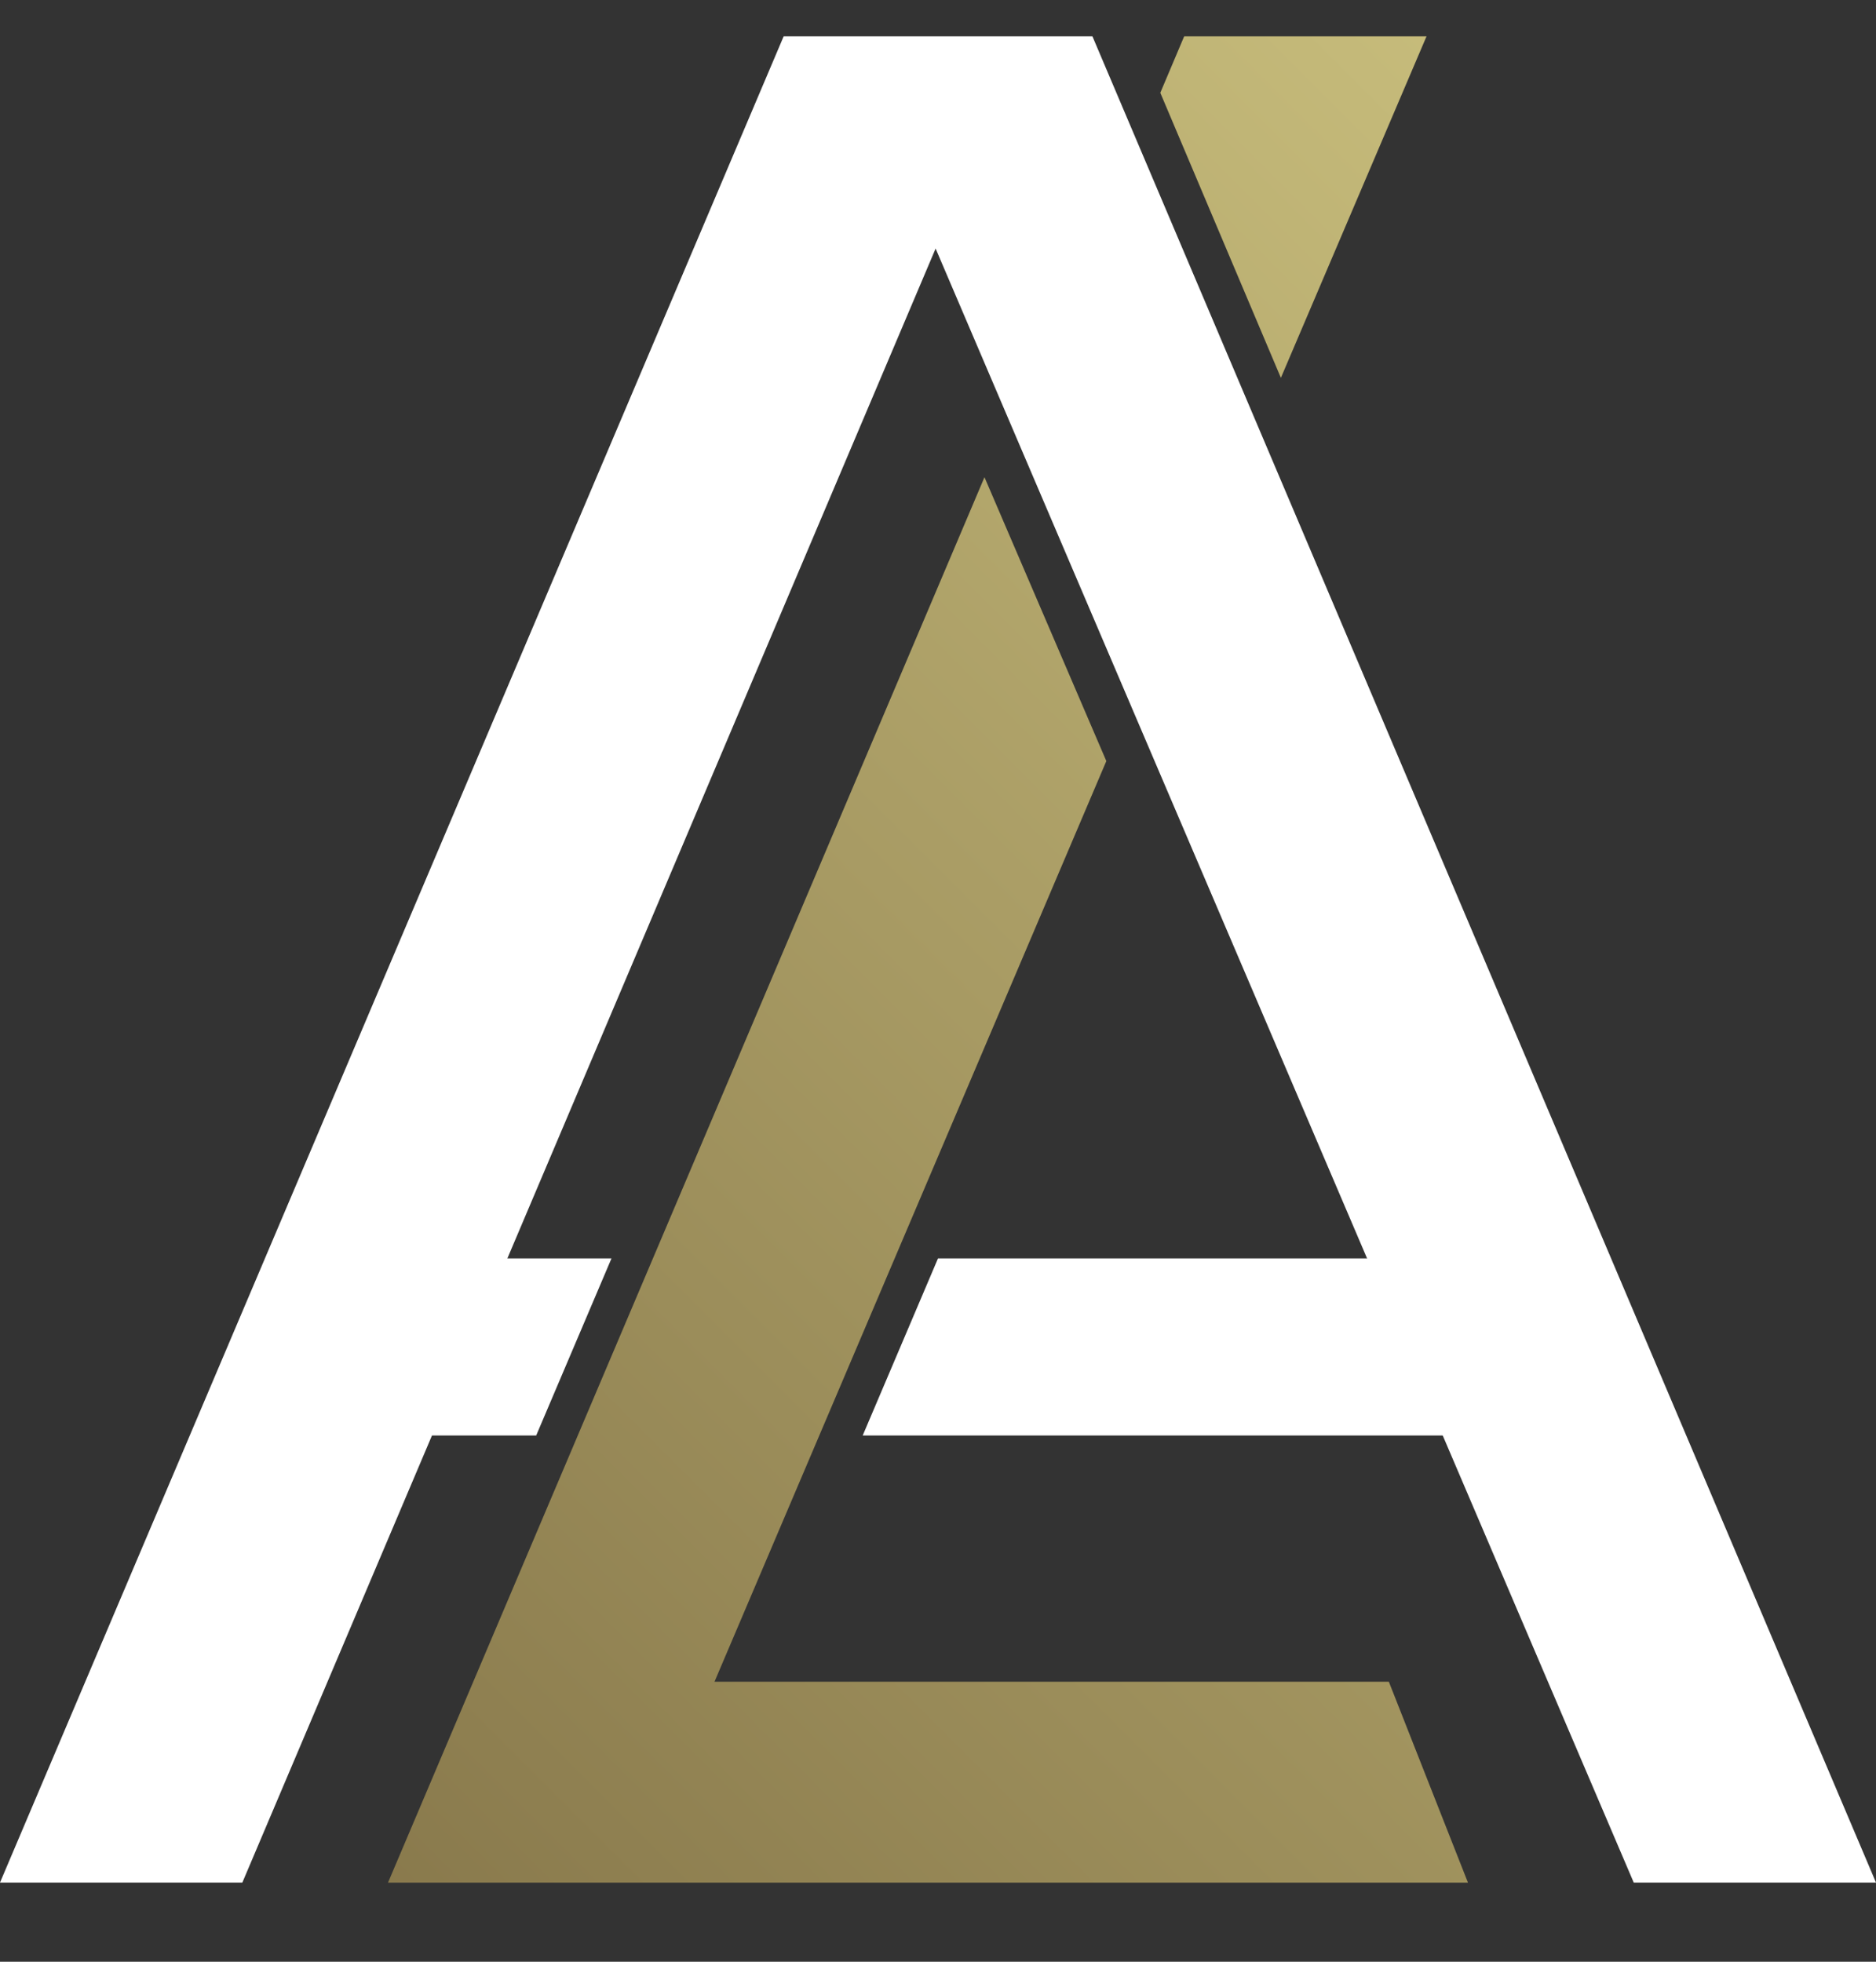<svg xmlns="http://www.w3.org/2000/svg" width="22" height="23" fill="none"><rect width="100%" height="100%" fill="#333333" stroke="none"/><path fill="#fff" d="M0 22.072h2.842l2.224-5.242h1.222l.883-2.076H5.95l5.022-11.84 8.187 19.158H22L12.811.426H9.19z"/><path fill="url(#a)" d="m13.607 1.088.28-.662h2.842L15.021 4.43z"/><path fill="url(#b)" d="m11.545 5.595 1.429 3.328-4.595 10.794h7.908l.928 2.356H4.55z"/><path fill="#fff" d="m11 14.754-.883 2.076h7.201l-.884-2.076z"/><defs><linearGradient id="a" x1="19.411" x2="-2.35" y1="-2.524" y2="19.237" gradientUnits="userSpaceOnUse"><stop stop-color="#D0C682"/><stop offset="1" stop-color="#827247"/></linearGradient><linearGradient id="b" x1="25.493" x2="3.271" y1="2.723" y2="24.944" gradientUnits="userSpaceOnUse"><stop stop-color="#D0C682"/><stop offset="1" stop-color="#827247"/></linearGradient></defs></svg>